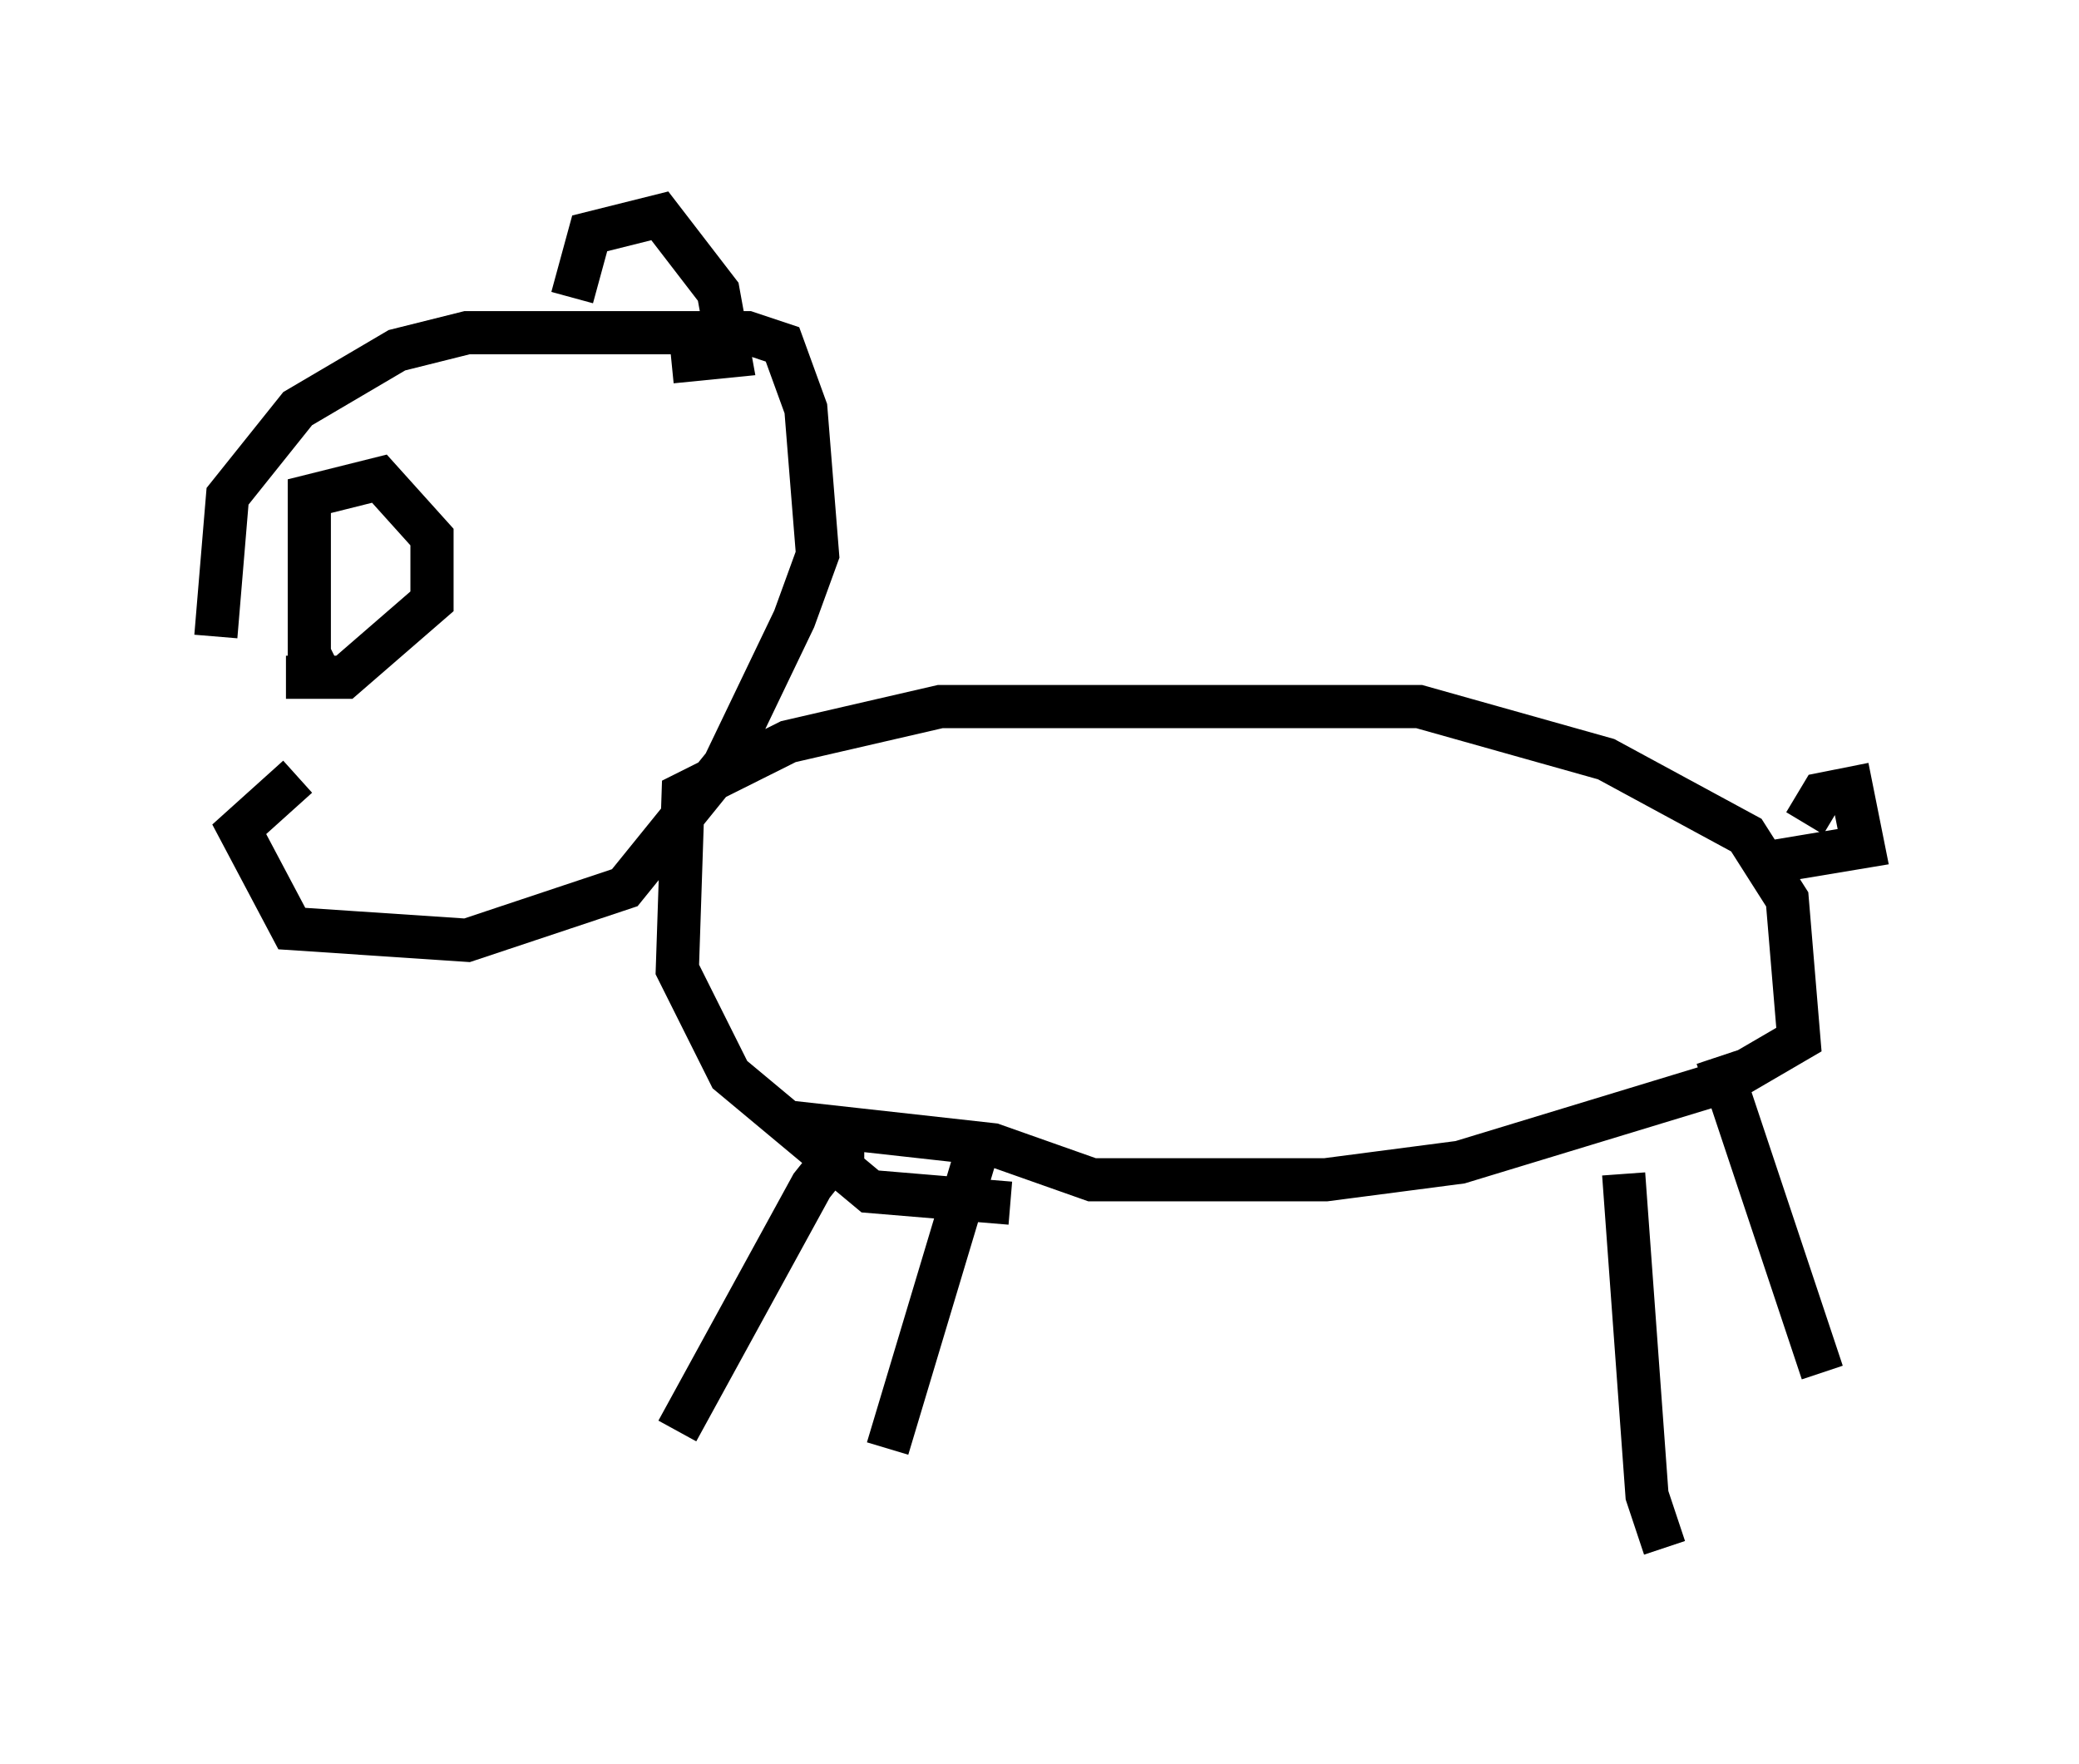 <?xml version="1.0" encoding="utf-8" ?>
<svg baseProfile="full" height="40.852" version="1.1" width="48.159" xmlns="http://www.w3.org/2000/svg" xmlns:ev="http://www.w3.org/2001/xml-events" xmlns:xlink="http://www.w3.org/1999/xlink"><defs /><rect fill="white" height="40.852" width="48.159" x="0" y="0" /><path d="M7.165, 19.344 m-2.165, -4.601 l0.271, -3.248 1.624, -2.03 l2.3, -1.353 1.624, -0.406 l6.495, 0.0 0.812, 0.271 l0.541, 1.488 0.271, 3.383 l-0.541, 1.488 -1.624, 3.383 l-2.3, 2.842 -3.654, 1.218 l-4.059, -0.271 -1.218, -2.3 l1.353, -1.218 m16.509, 9.878 l-3.248, -0.271 -3.248, -2.706 l-1.218, -2.436 0.135, -4.059 l2.436, -1.218 3.518, -0.812 l11.096, 0.0 4.33, 1.218 l3.248, 1.759 0.947, 1.488 l0.271, 3.248 -1.624, 0.947 l-6.225, 1.894 -3.112, 0.406 l-5.413, 0.0 -2.3, -0.812 l-4.871, -0.541 m1.894, 0.812 l-0.677, 0.0 -0.541, 0.677 l-3.112, 5.683 m6.901, -6.36 l-2.03, 6.766 m17.05, -6.36 l0.541, 7.442 0.406, 1.218 m1.218, -11.367 l2.436, 7.307 m-28.958, -24.898 l0.406, -1.488 1.624, -0.406 l1.353, 1.759 0.271, 1.488 l-1.353, 0.135 m-7.984, 7.578 l-0.406, -0.812 0.0, -3.654 l1.624, -0.406 1.218, 1.353 l0.0, 1.488 -2.03, 1.759 l-1.353, 0.0 m1.759, -3.383 l0.0, 0.0 m33.423, 6.766 l0.406, -0.677 0.677, -0.135 l0.271, 1.353 -2.436, 0.406 " fill="none" stroke="black" stroke-width="1" /></svg>